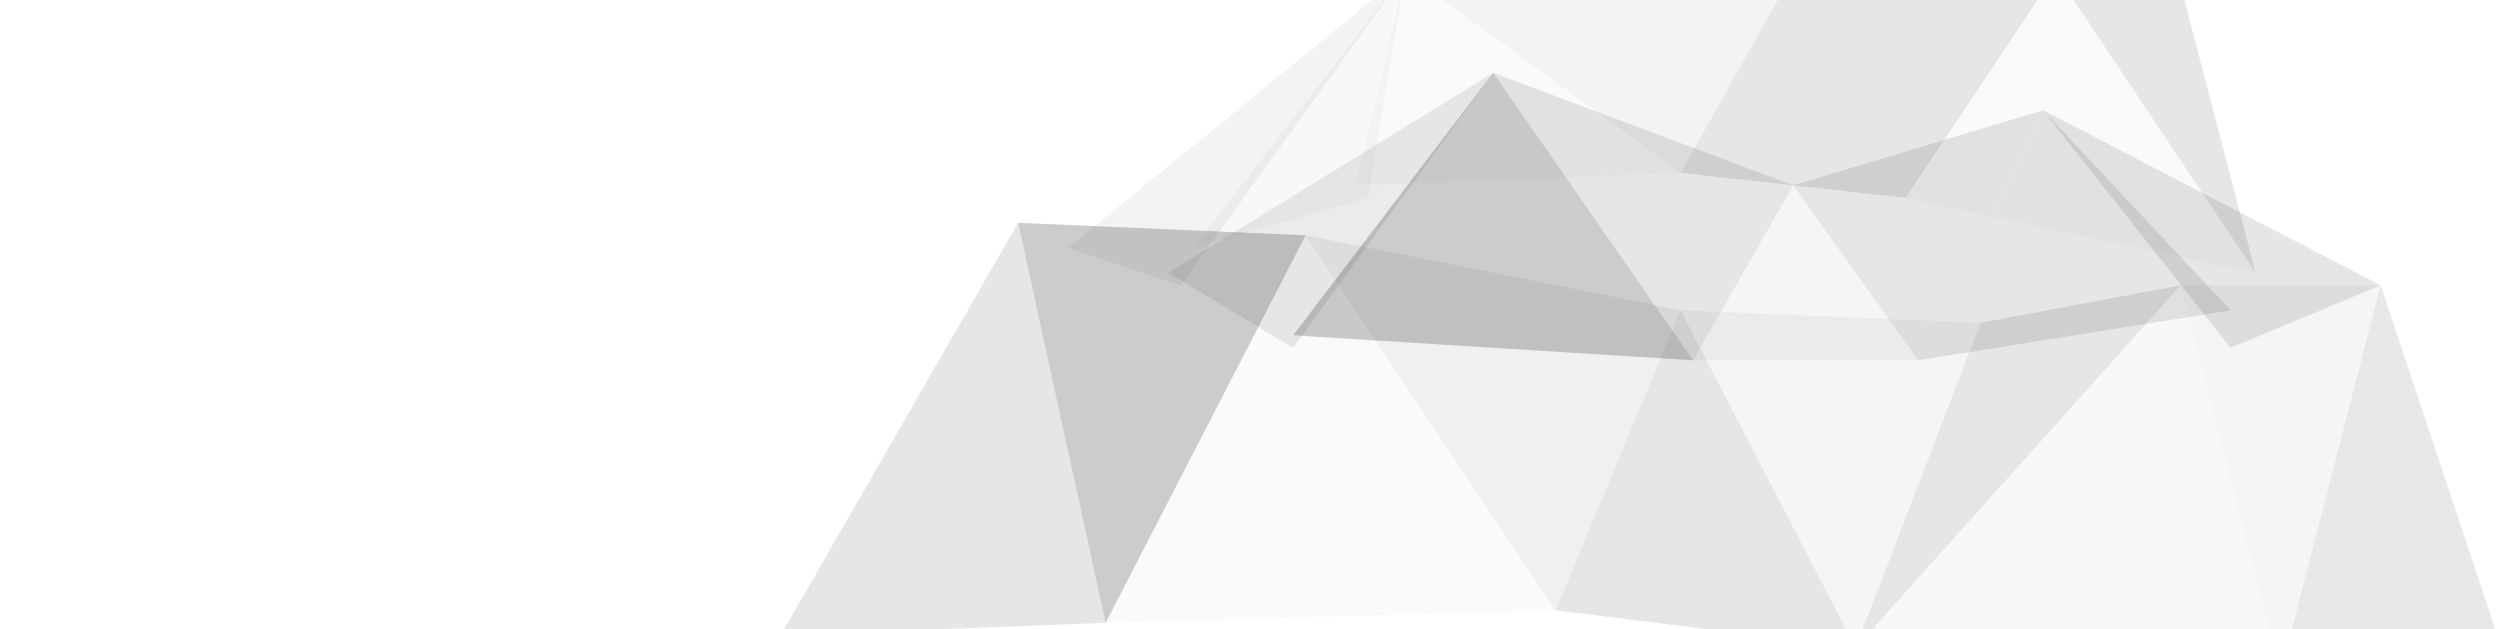 <?xml version="1.0" encoding="UTF-8" standalone="no"?>
<svg xmlns:dc="http://purl.org/dc/elements/1.1/" xmlns:cc="http://creativecommons.org/ns#" xmlns:rdf="http://www.w3.org/1999/02/22-rdf-syntax-ns#"
   xmlns:svg="http://www.w3.org/2000/svg" xmlns="http://www.w3.org/2000/svg" xmlns:sodipodi="http://sodipodi.sourceforge.net/DTD/sodipodi-0.dtd"
   xmlns:inkscape="http://www.inkscape.org/namespaces/inkscape" version="1.1" id="Layer_1" x="0px" y="0px" width="2000px"
   height="503.5px" viewBox="0 0 2000 503.5" enable-background="new 0 0 2000 503.5" xml:space="preserve"
   sodipodi:docname="background-page-title.svg" inkscape:version="0.92.3 (d244b95, 2018-08-02)">
   <defs id="defs55" />
   <sodipodi:namedview pagecolor="#ffffff" bordercolor="#666666" borderopacity="1" objecttolerance="10" gridtolerance="10"
      guidetolerance="10" inkscape:pageopacity="0" inkscape:pageshadow="2" inkscape:window-width="1867"
      inkscape:window-height="1056" id="namedview53" showgrid="false" inkscape:zoom="0.81458701" inkscape:cx="1132.9309"
      inkscape:cy="167.45715" inkscape:window-x="53" inkscape:window-y="24" inkscape:window-maximized="1"
      inkscape:current-layer="Layer_1" />
   <polygon points="1644.5,-21.75 1744.5,-11.75 1804.5,218.25" style="fill:#000000;fill-opacity:0.1" />
   <polygon points="1124.5,-21.75 854.5,198.25 944.5,228.25" style="fill:#000000;fill-opacity:0.05" />
   <polygon points="1434.5,-21.75 1644.5,-21.75 1524.5,158.25" style="fill:#000000;fill-opacity:0.1" />
   <polygon points="1434.5,-21.75 1344.5,138.25 1524.5,158.25" style="fill:#000000;fill-opacity:0.1" />
   <polygon points="1124.5,-21.75 1434.5,-21.75 1344.5,138.25" style="fill:#000000;fill-opacity:0.05" />
   <polyline points="1084.5,148.25 1124.5,-21.75 1344.5,138.25" style="fill:#000000;fill-opacity:0.02" />
   <polygon points="1034.5,268.25 1194.5,58.25 1354.5,288.25" style="fill:#000000;fill-opacity:0.2" />
   <polygon points="1434.5,148.25 1354.5,288.25 1194.5,58.25" style="fill:#000000;fill-opacity:0.1" />
   <polygon points="1434.5,148.25 1534.5,288.25 1354.5,288.25" style="fill:#000000;fill-opacity:0.04" />
   <polygon points="1124.5,-21.75 954.5,198.25 1094.5,158.25" style="fill:#000000;fill-opacity:0.03" />
   <polygon points="1644.5,-21.75 1804.5,218.25 1524.5,158.25" style="fill:#000000;fill-opacity:0.02" />
   <polygon points="1634.5,88.25 1434.5,148.25 1534.5,288.25" style="fill:#000000;fill-opacity:0.1" />
   <polygon points="934.5,218.25 1034.5,278.25 1194.5,58.25" style="fill:#000000;fill-opacity:0.08" />
   <polygon points="1784.5,248.25 1534.5,288.25 1634.5,88.25" style="fill:#000000;fill-opacity:0.1" />
   <polygon points="1044.5,188.25 1344.5,248.25 1244.5,488.25" style="fill:#000000;fill-opacity:0.06" />
   <polygon points="1484.5,518.25 1244.5,488.25 1344.5,248.25" style="fill:#000000;fill-opacity:0.1" />
   <polygon points="1584.5,258.25 1344.5,248.25 1484.5,518.25" style="fill:#000000;fill-opacity:0.04" />
   <polygon points="1744.5,228.25 1484.5,518.25 1584.5,258.25" style="fill:#000000;fill-opacity:0.1" />
   <polygon points="1824.5,538.25 1744.5,228.25 1484.5,518.25" style="fill:#000000;fill-opacity:0.03" />
   <polygon points="884.5,498.25 1044.5,188.25 1244.5,488.25" style="fill:#000000;fill-opacity:0.02" />
   <polygon points="1634.5,88.25 1904.5,228.25 1784.5,278.25" style="fill:#000000;fill-opacity:0.1" />
   <polyline points="884.5,498.25 814.5,178.25 1044.5,188.25" style="fill:#000000;fill-opacity:0.2" />
   <polygon points="624.5,508.25 814.5,178.25 884.5,498.25" style="fill:#000000;fill-opacity:0.1" />
   <polygon points="1904.5,228.25 1744.5,228.25 1824.5,538.25" style="fill:#000000;fill-opacity:0.04" />
   <polygon points="2004.5,528.25 1904.5,228.25 1824.5,538.25" style="fill:#000000;fill-opacity:0.09" />
</svg>